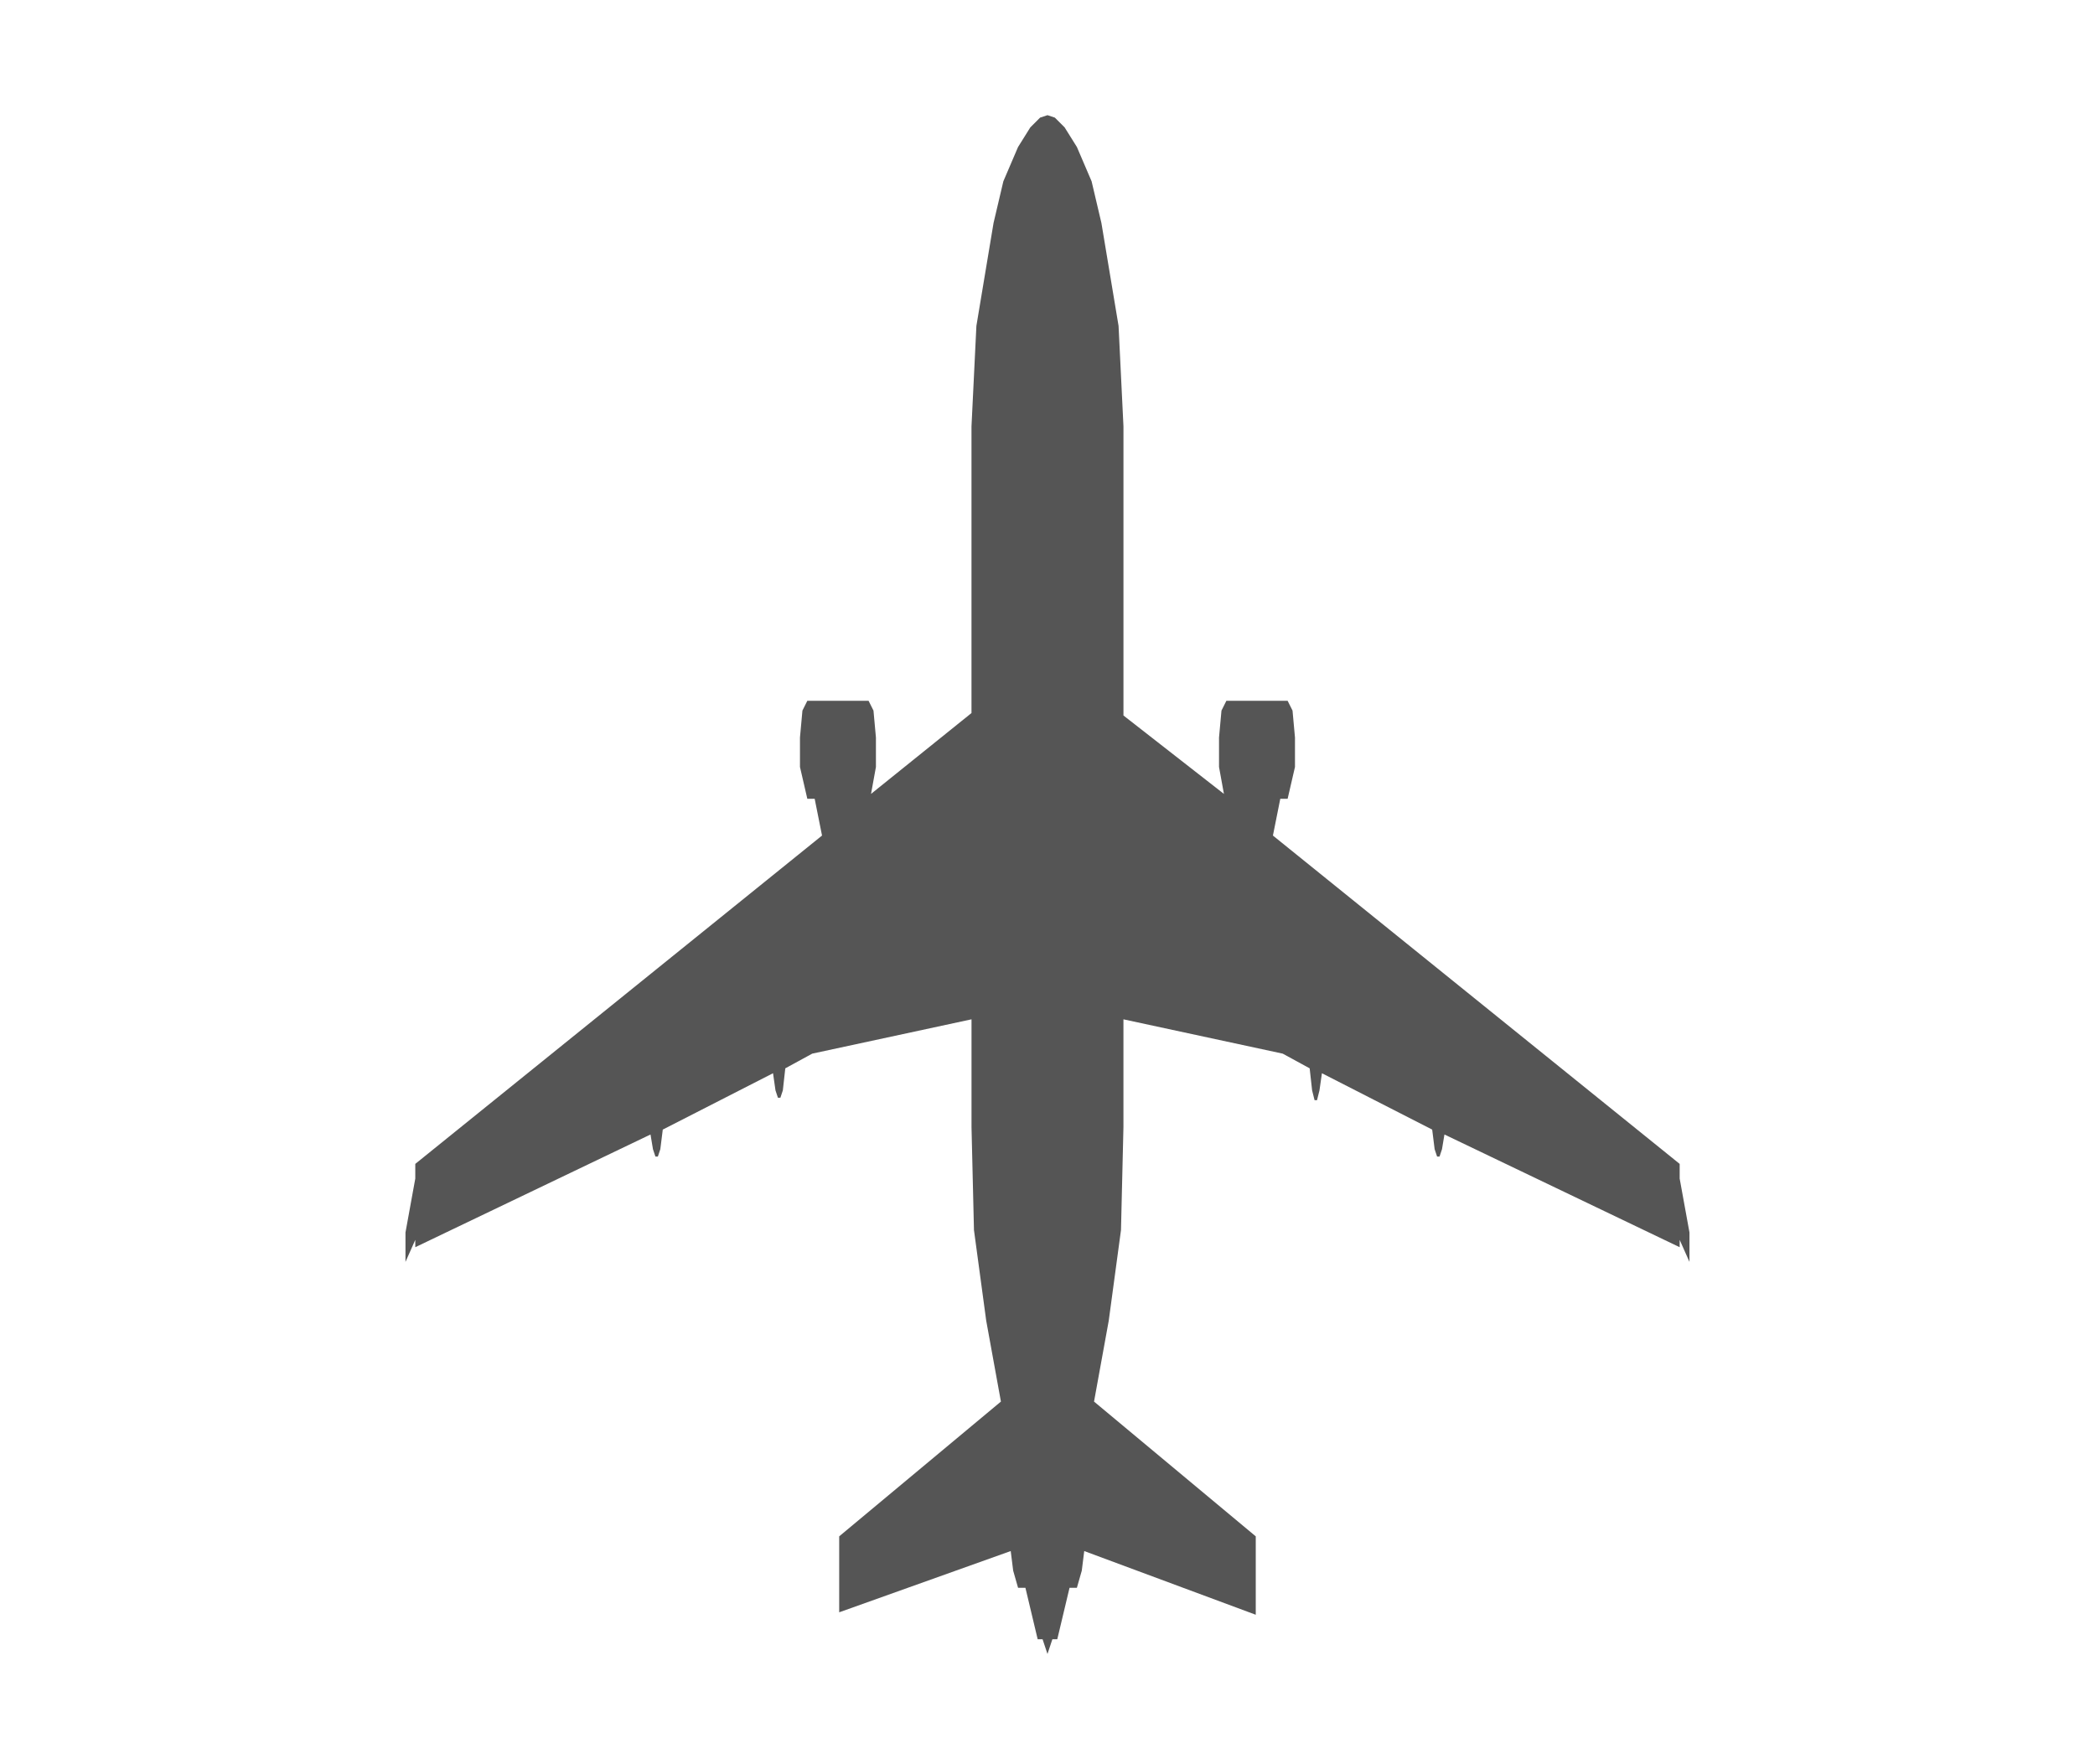 <svg xmlns="http://www.w3.org/2000/svg" viewBox="-4 -4 72 72" width="38" height="32">
  <path d="m 32,0.7 0.3,0.1 0.4,0.4 0.5,0.8 0.6,1.4 0.4,1.7 0.7,4.2 0.2,4.1 0,11.8 4.1,3.2 -0.2,-1.1 0,-1.2 0.1,-1.1 0.2,-0.4 2.5,0 0.2,0.4 0.1,1.1 0,1.2 -0.3,1.3 -0.3,0 -0.3,1.5 16.6,13.4 0,0.6 0.4,2.2 0,1.2 -0.4,-0.9 0,0.3 -9.6,-4.6 -0.1,0.6 -0.1,0.3 -0.1,0 -0.1,-0.3 -0.1,-0.8 -4.5,-2.3 -0.1,0.7 -0.1,0.4 -0.1,0 -0.1,-0.4 -0.1,-0.9 -1.1,-0.6 -6.5,-1.4 0,4.4 -0.1,4.2 -0.5,3.7 -0.6,3.3 6.6,5.5 0,3.2 -7,-2.6 -0.1,0.8 -0.2,0.7 -0.3,0 -0.5,2.1 -0.2,0 -0.2,0.6 -0.2,-0.6 -0.2,0 -0.5,-2.1 -0.3,0 -0.2,-0.7 -0.1,-0.8 -7,2.5 0,-3.1 6.6,-5.5 -0.6,-3.3 -0.5,-3.7 -0.1,-4.2 0,-4.4 -6.5,1.4 -1.1,0.6 -0.1,0.9 -0.1,0.3 -0.1,0 -0.1,-0.3 -0.1,-0.7 -4.5,2.3 -0.1,0.8 -0.1,0.3 -0.1,0 -0.1,-0.3 -0.1,-0.6 -9.6,4.6 0,-0.3 -0.4,0.9 0,-1.2 0.4,-2.2 0,-0.6 16.6,-13.4 -0.3,-1.5 -0.3,0 -0.3,-1.3 0,-1.2 0.1,-1.1 0.2,-0.4 2.5,0 0.2,0.4 0.1,1.1 0,1.2 -0.2,1.1 4.1,-3.3 0,-11.7 0.2,-4.1 0.7,-4.2 0.4,-1.7 0.6,-1.4 0.5,-0.8 0.4,-0.4 z" fill="#555"/>
</svg>